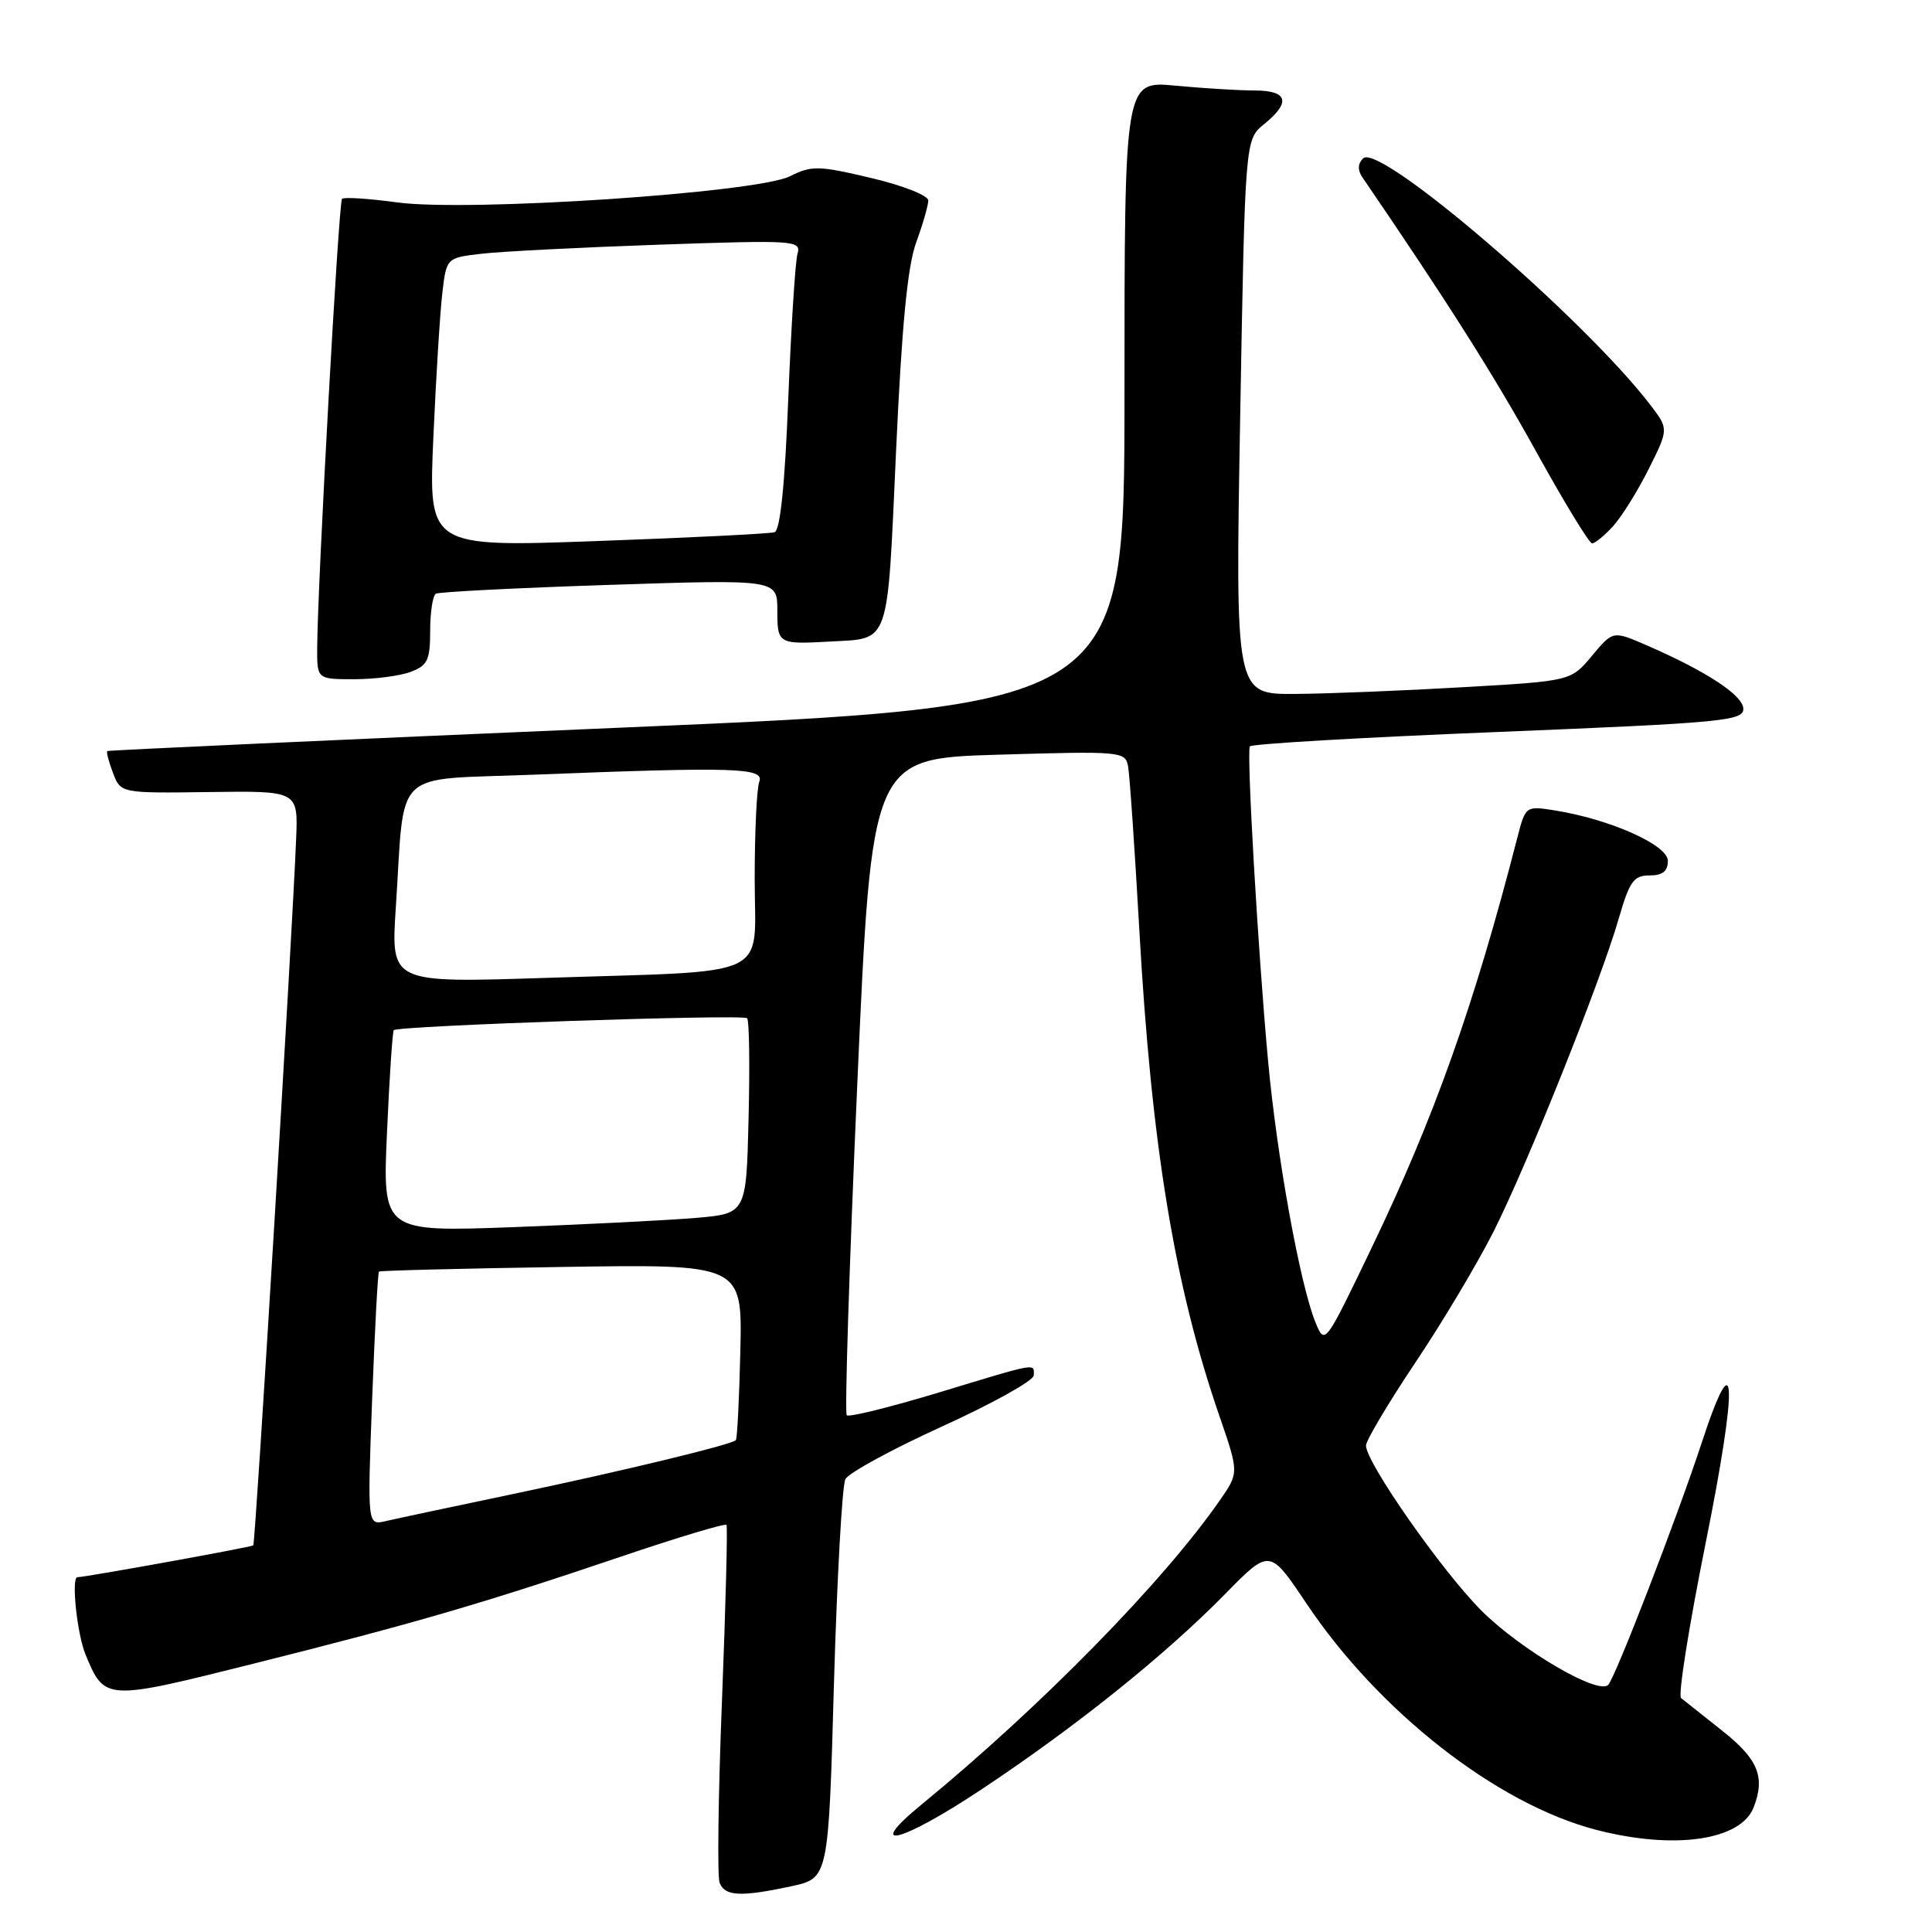 <?xml version="1.0" encoding="UTF-8" standalone="no"?>
<!DOCTYPE svg PUBLIC "-//W3C//DTD SVG 1.1//EN" "http://www.w3.org/Graphics/SVG/1.1/DTD/svg11.dtd" >
<svg xmlns="http://www.w3.org/2000/svg" xmlns:xlink="http://www.w3.org/1999/xlink" version="1.1" viewBox="0 0 256 256">
 <g >
 <path fill="currentColor"
d=" M 104.84 249.94 C 109.78 248.88 109.78 248.88 110.50 223.19 C 110.91 209.06 111.59 196.82 112.02 195.99 C 112.46 195.16 118.24 192.01 124.88 188.99 C 131.52 185.97 136.96 182.94 136.98 182.25 C 137.01 180.61 137.66 180.49 124.35 184.53 C 117.95 186.46 112.48 187.82 112.20 187.53 C 111.91 187.24 112.54 167.54 113.59 143.75 C 115.50 100.50 115.50 100.50 132.30 100.00 C 148.50 99.52 149.10 99.57 149.47 101.50 C 149.68 102.60 150.35 112.32 150.96 123.10 C 152.57 151.82 155.63 170.41 161.59 187.66 C 164.17 195.15 164.17 195.15 161.62 198.82 C 154.13 209.61 137.91 226.15 122.11 239.11 C 114.35 245.47 119.42 244.18 130.12 237.06 C 142.64 228.74 154.44 219.27 162.37 211.18 C 168.24 205.20 168.24 205.20 173.09 212.44 C 182.69 226.80 198.33 239.03 211.46 242.45 C 221.83 245.15 230.68 243.88 232.38 239.46 C 233.92 235.45 232.96 233.10 228.25 229.37 C 225.64 227.30 223.16 225.33 222.75 225.00 C 222.33 224.66 223.80 215.44 226.00 204.50 C 230.32 183.04 230.09 177.13 225.49 191.16 C 222.21 201.13 214.08 222.19 213.10 223.25 C 211.80 224.64 201.54 218.64 196.31 213.43 C 191.11 208.24 181.00 193.79 181.00 191.54 C 181.00 190.88 183.95 185.92 187.56 180.52 C 191.18 175.12 195.85 167.28 197.95 163.10 C 202.44 154.16 212.11 129.97 214.48 121.75 C 215.92 116.78 216.47 116.00 218.57 116.00 C 220.30 116.00 221.00 115.45 221.00 114.07 C 221.00 111.97 213.39 108.57 206.06 107.39 C 202.14 106.77 202.14 106.77 201.02 111.13 C 195.34 133.19 190.06 148.06 181.73 165.38 C 175.55 178.25 175.55 178.25 174.31 175.23 C 172.26 170.20 169.18 153.22 168.02 140.50 C 166.68 125.97 165.17 99.73 165.61 98.90 C 165.79 98.57 180.57 97.71 198.47 96.99 C 228.21 95.78 231.00 95.52 231.00 93.93 C 231.00 92.15 226.13 88.95 218.11 85.47 C 213.72 83.57 213.72 83.57 210.94 86.90 C 208.16 90.24 208.16 90.24 193.83 91.06 C 185.95 91.52 175.94 91.92 171.59 91.95 C 163.68 92.00 163.68 92.00 164.33 55.25 C 164.98 18.50 164.98 18.50 167.49 16.46 C 171.09 13.54 170.66 12.00 166.25 11.99 C 164.19 11.99 159.46 11.70 155.75 11.35 C 149.00 10.71 149.00 10.71 149.00 52.14 C 149.00 93.57 149.00 93.57 81.75 96.44 C 44.76 98.02 14.37 99.41 14.22 99.52 C 14.07 99.63 14.40 100.93 14.97 102.41 C 15.99 105.11 15.99 105.11 27.75 104.95 C 39.50 104.79 39.50 104.79 39.24 111.14 C 38.72 124.20 33.85 204.48 33.56 204.77 C 33.34 205.00 11.45 208.96 10.25 208.99 C 9.42 209.02 10.22 216.60 11.35 219.28 C 13.89 225.37 13.94 225.37 33.57 220.45 C 54.92 215.10 63.94 212.47 82.23 206.28 C 89.78 203.72 96.10 201.82 96.26 202.06 C 96.43 202.30 96.16 212.73 95.67 225.22 C 95.17 237.72 95.03 248.64 95.35 249.47 C 96.04 251.27 98.14 251.38 104.84 249.94 Z  M 54.43 89.02 C 56.66 88.18 57.00 87.46 57.00 83.58 C 57.00 81.13 57.34 78.92 57.75 78.67 C 58.16 78.43 68.51 77.90 80.75 77.50 C 103.00 76.77 103.00 76.77 103.00 80.88 C 103.00 85.32 103.12 85.39 109.93 85.01 C 118.01 84.55 117.54 85.91 118.73 59.84 C 119.49 43.14 120.25 35.26 121.40 32.12 C 122.28 29.72 123.00 27.21 123.00 26.56 C 123.00 25.90 119.61 24.57 115.41 23.58 C 108.44 21.93 107.55 21.92 104.66 23.36 C 100.22 25.56 62.06 28.10 52.64 26.82 C 48.87 26.31 45.57 26.09 45.32 26.35 C 44.87 26.79 42.10 76.99 42.03 85.75 C 42.00 90.00 42.00 90.00 46.93 90.00 C 49.65 90.00 53.02 89.56 54.43 89.02 Z  M 213.72 69.75 C 214.85 68.51 216.98 65.10 218.45 62.17 C 221.11 56.84 221.11 56.84 218.69 53.67 C 209.86 42.14 182.75 18.85 180.62 20.98 C 179.91 21.69 179.87 22.54 180.52 23.49 C 191.64 39.76 197.95 49.71 203.50 59.75 C 207.22 66.49 210.58 72.00 210.96 72.00 C 211.34 72.00 212.58 70.99 213.72 69.75 Z  M 49.31 185.42 C 49.66 176.24 50.06 168.62 50.22 168.49 C 50.37 168.36 61.27 168.08 74.43 167.88 C 98.36 167.50 98.36 167.50 98.10 179.00 C 97.95 185.32 97.69 190.65 97.50 190.83 C 96.89 191.44 82.63 194.89 68.00 197.96 C 60.02 199.63 52.42 201.25 51.09 201.56 C 48.68 202.12 48.68 202.12 49.31 185.42 Z  M 51.28 150.02 C 51.60 142.75 52.01 136.67 52.18 136.50 C 52.82 135.91 98.51 134.36 99.00 134.92 C 99.28 135.24 99.36 141.19 99.19 148.15 C 98.89 160.81 98.89 160.81 92.19 161.38 C 88.51 161.69 77.67 162.24 68.09 162.60 C 50.69 163.24 50.69 163.24 51.28 150.02 Z  M 52.44 120.37 C 53.69 101.47 51.69 103.41 70.72 102.65 C 97.44 101.60 101.32 101.72 100.61 103.58 C 100.27 104.45 100.00 110.26 100.00 116.49 C 100.00 129.91 102.82 128.58 72.15 129.58 C 51.80 130.24 51.80 130.24 52.44 120.37 Z  M 57.42 58.00 C 57.77 50.02 58.31 41.40 58.61 38.83 C 59.16 34.16 59.16 34.16 63.83 33.62 C 66.40 33.32 76.98 32.78 87.35 32.42 C 105.43 31.80 106.18 31.85 105.67 33.64 C 105.38 34.66 104.83 43.30 104.45 52.83 C 104.00 64.29 103.38 70.28 102.63 70.52 C 102.01 70.72 91.44 71.25 79.14 71.69 C 56.78 72.50 56.78 72.50 57.42 58.00 Z "/>
</g>
</svg>